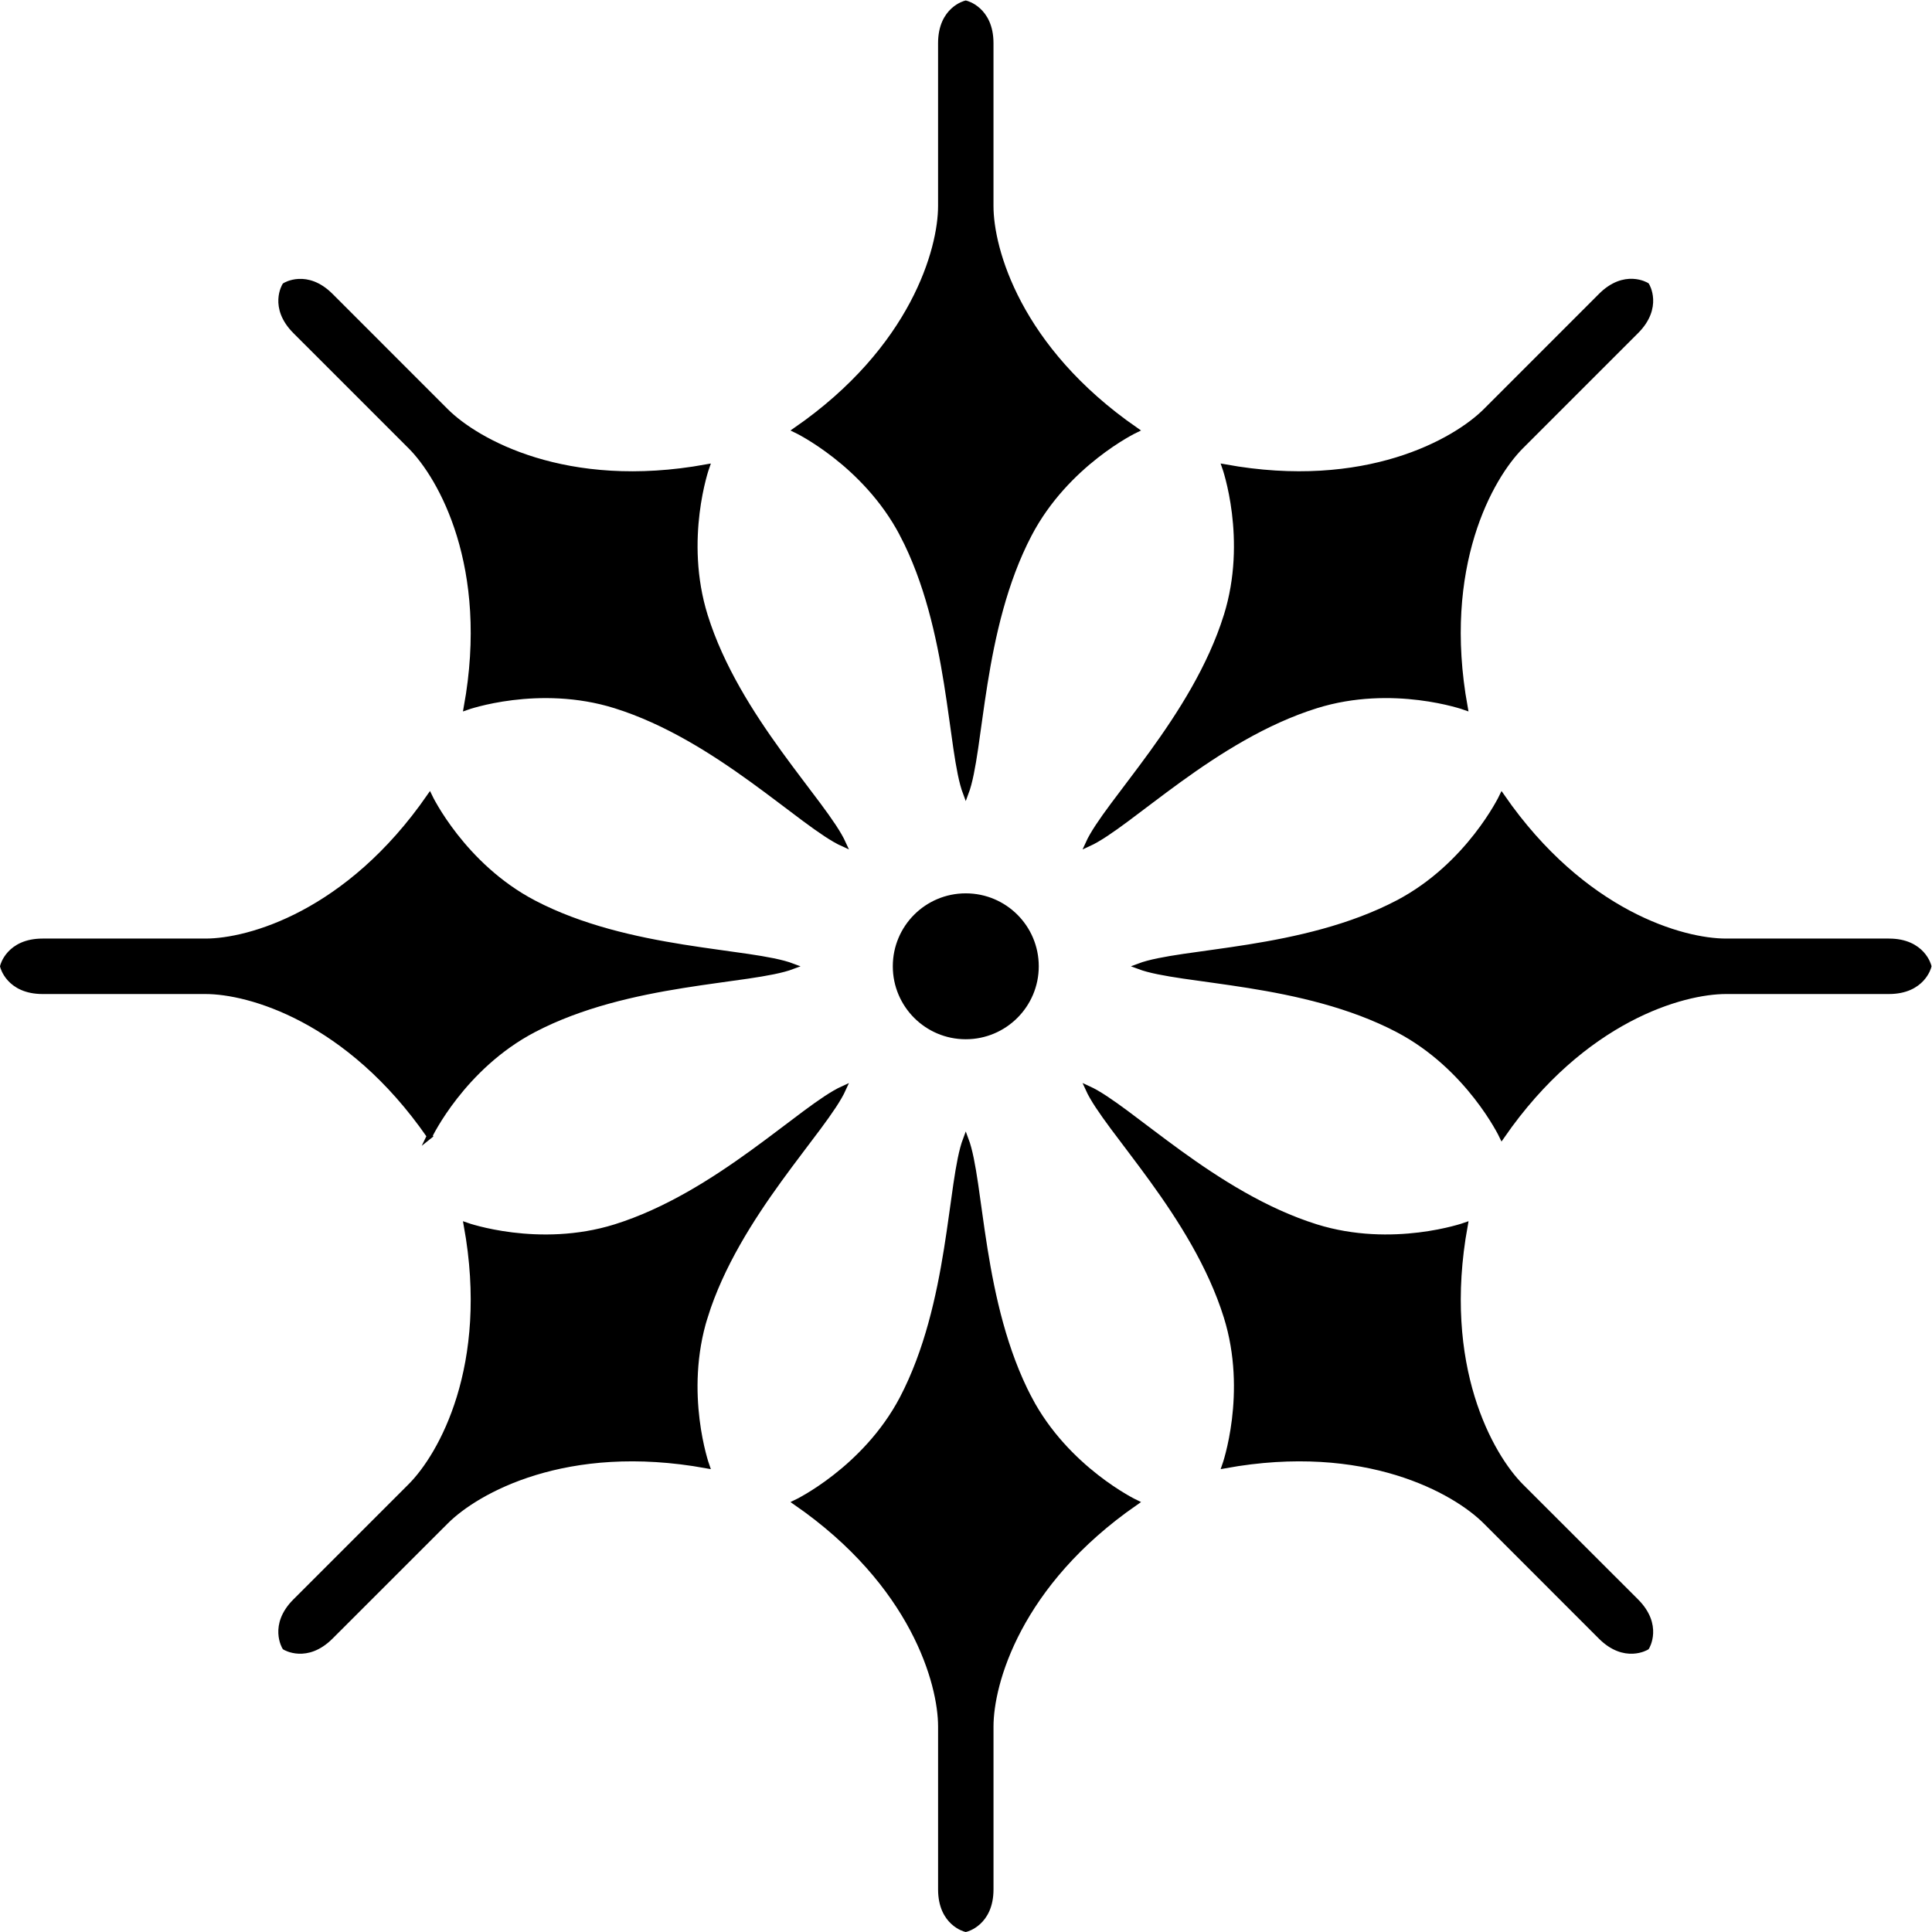 <?xml version="1.0" encoding="UTF-8" standalone="no"?>
<svg
   xmlns:dc="http://purl.org/dc/elements/1.1/"
   xmlns:cc="http://creativecommons.org/ns#"
   xmlns:rdf="http://www.w3.org/1999/02/22-rdf-syntax-ns#"
   xmlns:svg="http://www.w3.org/2000/svg"
   xmlns="http://www.w3.org/2000/svg"
   xmlns:sodipodi="http://sodipodi.sourceforge.net/DTD/sodipodi-0.dtd"
   xmlns:inkscape="http://www.inkscape.org/namespaces/inkscape"
   version="1.1"
   id="svg2"
   xml:space="preserve"
   width="181.965"
   height="181.965"
   viewBox="0 0 181.965 181.965"
   sodipodi:docname="vectorian012.pdf"><defs
     id="defs6" /><sodipodi:namedview
     pagecolor="#ffffff"
     bordercolor="#666666"
     borderopacity="1"
     objecttolerance="10"
     gridtolerance="10"
     guidetolerance="10"
     inkscape:pageopacity="0"
     inkscape:pageshadow="2"
     inkscape:window-width="640"
     inkscape:window-height="480"
     id="namedview4" /><g
     id="g10"
     inkscape:groupmode="layer"
     inkscape:label="vectorian012"
     transform="matrix(1.333,0,0,-1.333,0.273,181.693)"><g
       id="g12"
       transform="translate(72,64.063)"><g
         id="g14"
         transform="translate(-71.991,-64.054)"><g
           id="g16"><g
             id="g18"><path
               d="m 68.023,72.975 c -2.735,0 -4.955,-2.213 -4.955,-4.955 0,-2.735 2.22,-4.955 4.955,-4.955 2.738,0 4.959,2.22 4.959,4.955 0,2.742 -2.22,4.955 -4.959,4.955 z"
               style="fill:#000000;fill-opacity:1;fill-rule:nonzero;stroke:#000000;stroke-width:0.399;stroke-linecap:butt;stroke-linejoin:miter;stroke-miterlimit:10;stroke-dasharray:none;stroke-opacity:1"
               id="path20" /><path
               d="m 86.448,92.78 c -2.26,-7.233 -8.468,-13.217 -9.772,-16.103 2.883,1.304 8.867,7.512 16.1,9.769 5.418,1.695 10.511,-0.116 10.511,-0.116 -1.807,9.95 1.811,16.281 3.959,18.429 l 8.139,8.139 c 1.695,1.699 0.743,3.231 0.743,3.231 0,0 -1.532,0.956 -3.227,-0.743 l -8.139,-8.142 c -2.152,-2.144 -8.479,-5.766 -18.429,-3.955 0,0 1.807,-5.093 0.116,-10.508 z"
               style="fill:#000000;fill-opacity:1;fill-rule:nonzero;stroke:#000000;stroke-width:0.399;stroke-linecap:butt;stroke-linejoin:miter;stroke-miterlimit:10;stroke-dasharray:none;stroke-opacity:1"
               id="path22" /><path
               d="m 63.55,98.55 c 3.513,-6.715 3.354,-15.325 4.473,-18.291 1.119,2.966 0.96,11.576 4.477,18.291 2.633,5.027 7.512,7.36 7.512,7.36 -8.309,5.755 -10.229,12.786 -10.229,15.821 v 11.511 c 0,2.401 -1.76,2.814 -1.76,2.814 0,0 -1.757,-0.413 -1.757,-2.814 v -11.511 c 0,-3.035 -1.92,-10.066 -10.232,-15.821 0,0 4.879,-2.333 7.516,-7.36 z"
               style="fill:#000000;fill-opacity:1;fill-rule:nonzero;stroke:#000000;stroke-width:0.399;stroke-linecap:butt;stroke-linejoin:miter;stroke-miterlimit:10;stroke-dasharray:none;stroke-opacity:1"
               id="path24" /><path
               d="m 28.8,104.758 c 2.144,-2.148 5.763,-8.479 3.955,-18.429 0,0 5.096,1.811 10.511,0.116 7.237,-2.264 13.213,-8.465 16.104,-9.769 -1.308,2.887 -7.512,8.863 -9.772,16.103 -1.691,5.415 0.112,10.508 0.112,10.508 -9.946,-1.811 -16.277,1.811 -18.425,3.955 -2.144,2.151 -6.44,6.444 -8.139,8.142 -1.695,1.699 -3.227,0.735 -3.227,0.735 0,0 -0.956,-1.525 0.742,-3.224 1.695,-1.692 5.991,-5.991 8.139,-8.139 z"
               style="fill:#000000;fill-opacity:1;fill-rule:nonzero;stroke:#000000;stroke-width:0.399;stroke-linecap:butt;stroke-linejoin:miter;stroke-miterlimit:10;stroke-dasharray:none;stroke-opacity:1"
               id="path26" /><path
               d="m 107.246,31.278 c -2.144,2.151 -5.766,8.483 -3.955,18.429 0,0 -5.096,-1.8 -10.515,-0.112 -7.23,2.264 -13.213,8.468 -16.1,9.776 1.304,-2.89 7.512,-8.87 9.772,-16.107 1.691,-5.415 -0.112,-10.515 -0.112,-10.515 9.946,1.811 16.277,-1.8 18.425,-3.952 l 8.139,-8.142 c 1.695,-1.692 3.227,-0.743 3.227,-0.743 0,0 0.953,1.539 -0.743,3.234 z"
               style="fill:#000000;fill-opacity:1;fill-rule:nonzero;stroke:#000000;stroke-width:0.399;stroke-linecap:butt;stroke-linejoin:miter;stroke-miterlimit:10;stroke-dasharray:none;stroke-opacity:1"
               id="path28" /><path
               d="m 30.137,56.034 c 0,0 2.325,4.879 7.353,7.512 6.715,3.517 15.332,3.358 18.295,4.473 -2.963,1.123 -11.58,0.96 -18.295,4.477 C 32.462,75.133 30.137,80.009 30.137,80.009 24.382,71.703 17.348,69.78 14.312,69.78 H 2.802 c -2.398,0 -2.811,-1.76 -2.811,-1.76 0,0 0.413,-1.76 2.811,-1.76 h 11.511 c 3.035,0 10.069,-1.916 15.825,-10.225 z"
               style="fill:#000000;fill-opacity:1;fill-rule:nonzero;stroke:#000000;stroke-width:0.399;stroke-linecap:butt;stroke-linejoin:miter;stroke-miterlimit:10;stroke-dasharray:none;stroke-opacity:1"
               id="path30" /><path
               d="m 133.245,69.78 h -11.511 c -3.035,0 -10.073,1.923 -15.825,10.229 0,0 -2.325,-4.875 -7.353,-7.512 -6.715,-3.517 -15.332,-3.354 -18.298,-4.477 2.966,-1.116 11.583,-0.956 18.298,-4.473 5.027,-2.633 7.353,-7.512 7.353,-7.512 5.752,8.309 12.789,10.225 15.825,10.225 h 11.511 c 2.398,0 2.811,1.76 2.811,1.76 0,0 -0.413,1.76 -2.811,1.76 z"
               style="fill:#000000;fill-opacity:1;fill-rule:nonzero;stroke:#000000;stroke-width:0.399;stroke-linecap:butt;stroke-linejoin:miter;stroke-miterlimit:10;stroke-dasharray:none;stroke-opacity:1"
               id="path32" /><path
               d="M 72.5,37.482 C 68.983,44.205 69.142,52.818 68.023,55.785 66.904,52.818 67.063,44.205 63.55,37.482 60.913,32.462 56.034,30.133 56.034,30.133 64.347,24.382 66.267,17.344 66.267,14.309 V 2.798 c 0,-2.398 1.757,-2.807 1.757,-2.807 0,0 1.76,0.409 1.76,2.807 v 11.511 c 0,3.035 1.92,10.073 10.229,15.825 0,0 -4.879,2.329 -7.512,7.349 z"
               style="fill:#000000;fill-opacity:1;fill-rule:nonzero;stroke:#000000;stroke-width:0.399;stroke-linecap:butt;stroke-linejoin:miter;stroke-miterlimit:10;stroke-dasharray:none;stroke-opacity:1"
               id="path34" /><path
               d="m 49.598,43.274 c 2.26,7.226 8.465,13.206 9.772,16.096 -2.89,-1.308 -8.867,-7.512 -16.104,-9.776 -5.415,-1.688 -10.511,0.112 -10.511,0.112 1.807,-9.946 -1.811,-16.277 -3.955,-18.418 -2.152,-2.151 -6.444,-6.447 -8.142,-8.142 -1.695,-1.695 -0.739,-3.234 -0.739,-3.234 0,0 1.532,-0.949 3.227,0.75 1.695,1.688 5.991,5.991 8.139,8.135 2.148,2.152 8.479,5.763 18.425,3.952 0,0 -1.807,5.103 -0.112,10.526 z"
               style="fill:#000000;fill-opacity:1;fill-rule:nonzero;stroke:#000000;stroke-width:0.399;stroke-linecap:butt;stroke-linejoin:miter;stroke-miterlimit:10;stroke-dasharray:none;stroke-opacity:1"
               id="path36" /></g></g></g></g></g></svg>
